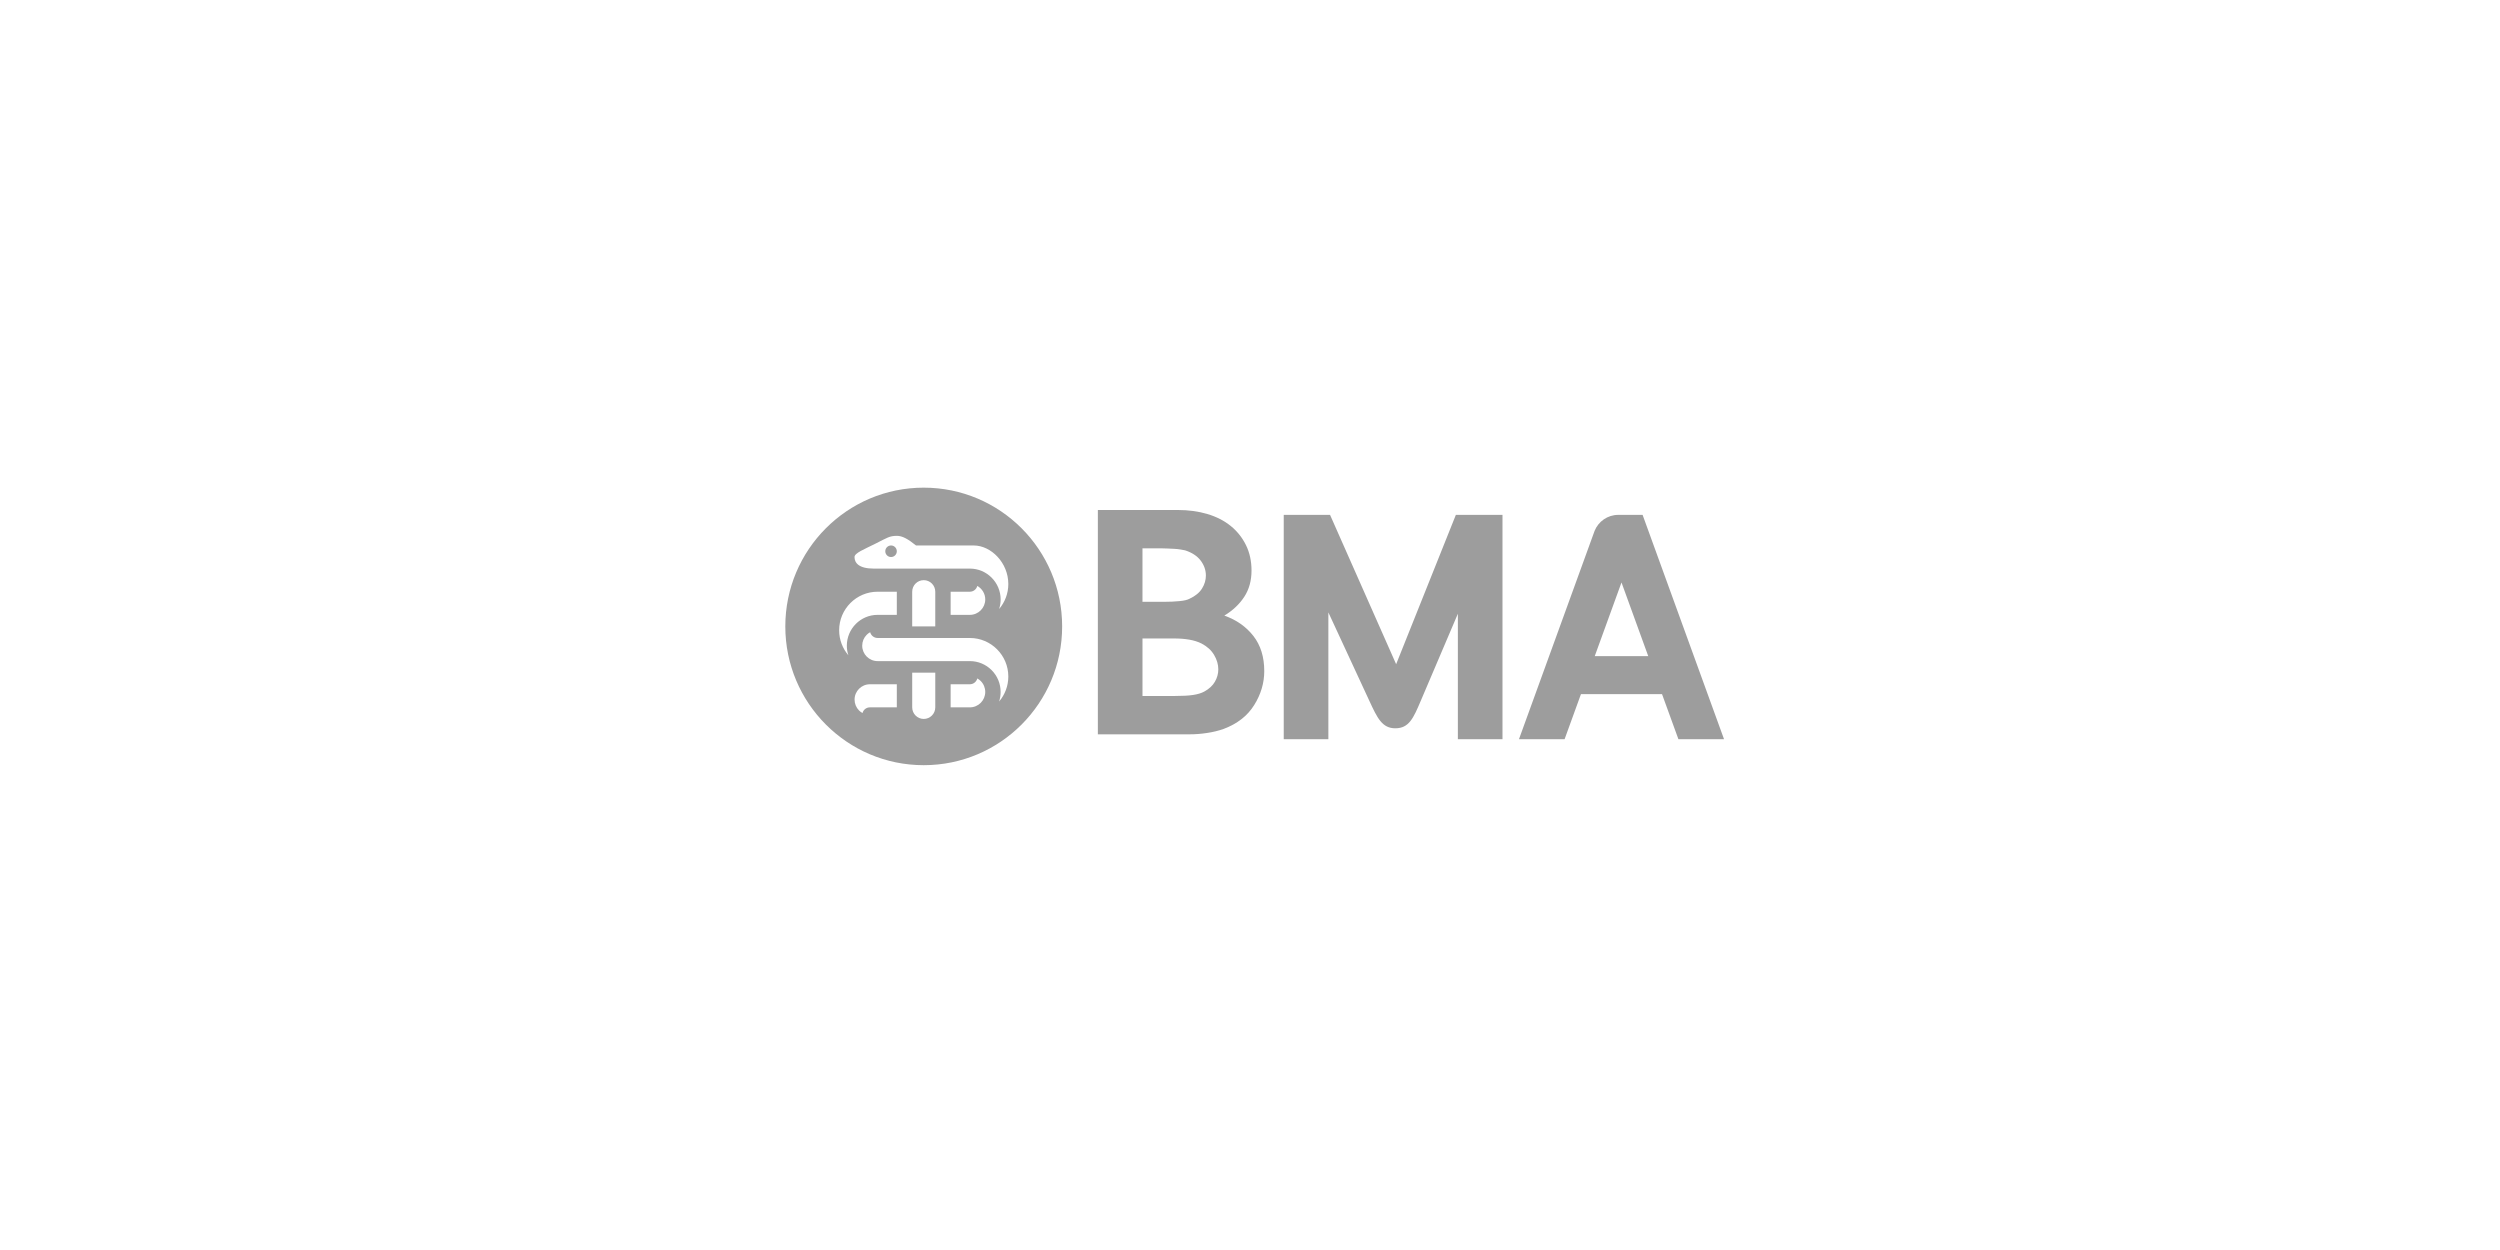 <svg xmlns="http://www.w3.org/2000/svg" width="176" height="88" viewBox="0 0 176 88">
    <g fill="none" fill-rule="evenodd" opacity=".384">
        <g>
            <g>
                <g>
                    <path fill="#000" fill-rule="nonzero" d="M57.614 8.064l1.883 5.186 1.883-5.186h-3.766zm3.368 9.945l-1.714-.001c-.753 0-1.4-.468-1.665-1.128L52.279 2.215h3.212l1.152 3.173h5.708l1.153-3.173h3.212L60.982 18.01z" transform="translate(-720 -1853) translate(720 1853) translate(54.656 34.031) matrix(1 0 0 -1 0 20.224)"/>
                    <path fill="#000" fill-rule="nonzero" d="M45.365 4.915c-.514-1.208-.822-1.932-1.79-1.932-.934 0-1.272.729-1.83 1.935l-2.884 6.224V2.215h-3.142v15.793h3.26l4.653-10.513 4.204 10.513h3.283V2.215h-3.141v8.832l-2.613-6.132z" transform="translate(-720 -1853) translate(720 1853) translate(54.656 34.031) matrix(1 0 0 -1 0 20.224)"/>
                    <path fill="#000" fill-rule="nonzero" d="M25.774 4.571h2.268c.55 0 .984.024 1.3.072.313.047.573.126.778.236.347.19.598.422.756.699.157.276.237.564.237.864 0 .347-.1.687-.296 1.018-.197.331-.492.6-.886.805-.252.126-.539.217-.862.272-.323.056-.68.083-1.074.083h-2.22V4.571zm0 6.63h1.56c.361 0 .708.016 1.038.048.33.03.567.086.71.165.409.19.704.43.885.723.18.291.271.595.271.911 0 .379-.122.73-.366 1.054-.244.323-.61.564-1.098.722l-.32.059c-.133.024-.283.04-.447.047l-.497.024c-.165.007-.31.012-.437.012h-1.299V11.2zm-3.141-9.329v15.793h5.62c.757 0 1.454-.095 2.091-.284.638-.19 1.185-.47 1.642-.84.457-.372.815-.822 1.075-1.35.26-.53.39-1.125.39-1.788 0-.71-.17-1.326-.508-1.846-.339-.522-.807-.964-1.406-1.327.851-.3 1.531-.778 2.044-1.432.511-.655.767-1.48.767-2.474 0-.837-.236-1.634-.709-2.392-.472-.758-1.189-1.318-2.149-1.68-.362-.128-.752-.223-1.169-.285-.417-.064-.823-.095-1.216-.095h-6.472z" transform="translate(-720 -1853) translate(720 1853) translate(54.656 34.031) matrix(1 0 0 -1 0 19.537)"/>
                    <path fill="#000" fill-rule="nonzero" d="M10.374.3c5.382 0 9.745 4.373 9.745 9.77 0 5.394-4.363 9.768-9.745 9.768-5.381 0-9.744-4.374-9.744-9.769C.63 4.673 4.993.3 10.374.3zm.813 13.025H9.563v2.442c0 .45.364.815.812.815.448 0 .812-.365.812-.814v-2.443zm-2.707.816H6.587c-.596 0-1.081.482-1.081 1.08 0 .29.112.561.316.766.073.073.154.134.242.182.06-.233.27-.402.52-.402H8.48v-1.626zm5.667-.41c-.061.235-.273.41-.524.41h-1.354v1.626h1.354c.597 0 1.082-.487 1.082-1.085 0-.29-.112-.563-.316-.768-.073-.073-.154-.134-.242-.182zm-7.544-3.255c-.088.048-.17.109-.242.182-.204.205-.317.477-.317.767 0 .599.486 1.086 1.083 1.086h6.497c.577 0 1.121.226 1.53.635.41.411.634.956.634 1.535 0 .236-.037.462-.106.675.403-.475.648-1.089.648-1.76 0-1.496-1.214-2.713-2.707-2.713H7.127c-.252 0-.464-.174-.524-.407zm1.877-2.85H7.126c-1.492 0-2.706 1.218-2.706 2.714 0 .671.245 1.286.649 1.76-.07-.212-.108-.439-.108-.674 0-1.198.971-2.171 2.166-2.171H8.48V7.626zm1.895-.814c-.448 0-.812.365-.812.815v2.442h1.624V7.627c0-.45-.363-.815-.812-.815zm3.771.408c-.06.233-.271.406-.523.406h-1.354v1.629h1.354c.597 0 1.083-.488 1.083-1.086 0-.408-.226-.764-.56-.95zM8.479 3.692c-.52.004-.676.135-1.488.543-.812.407-1.489.665-1.489.95 0 .394.283.813 1.354.813h6.767c1.194 0 2.166.974 2.166 2.172 0 .234-.038.46-.107.674.403-.475.648-1.089.648-1.76 0-1.497-1.214-2.714-2.436-2.714H9.833c-.577-.463-.967-.68-1.354-.678zm-.405.678c.224 0 .405.183.405.407 0 .225-.18.407-.405.407-.225 0-.406-.182-.406-.407 0-.224.181-.407.406-.407z" transform="translate(-720 -1853) translate(720 1853) translate(54.656 34.031)"/>
                </g>
            </g>
        </g>
    </g>
</svg>

